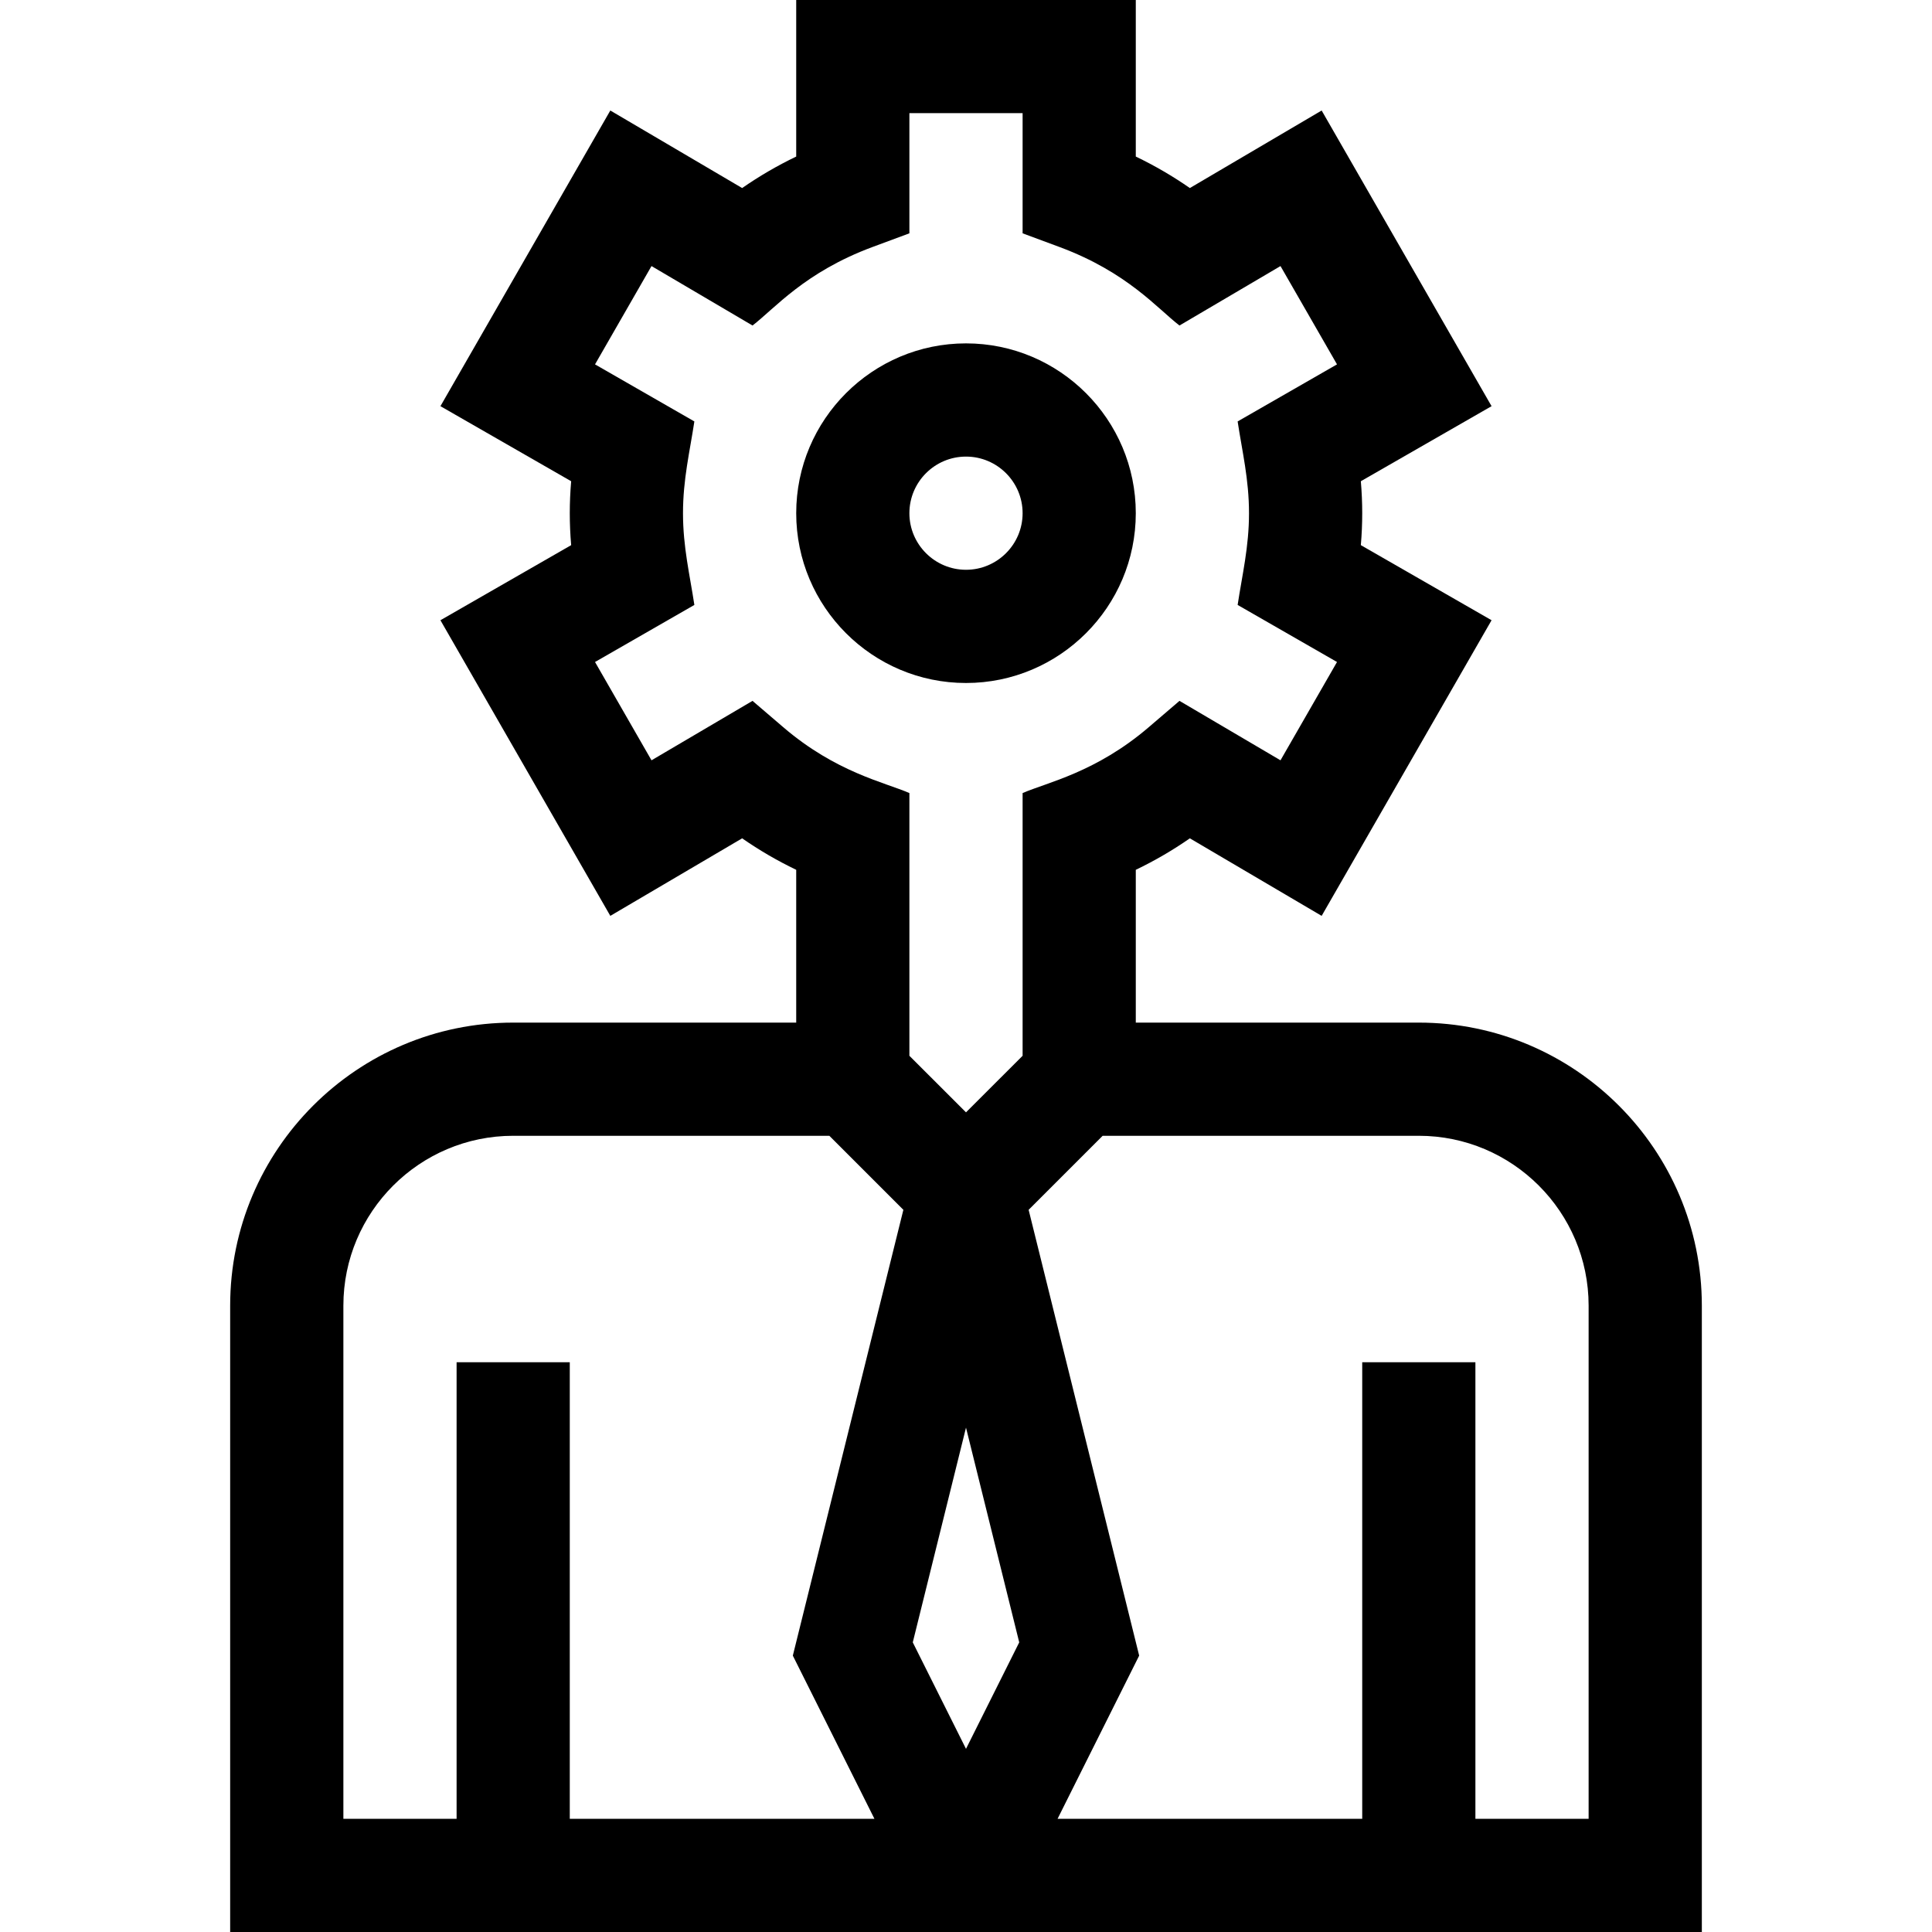 <svg width="60" height="60" viewBox="0 0 60 60" fill="none" xmlns="http://www.w3.org/2000/svg">
<g clip-path="url(#clip0)">
<path d="M30 10.664C27.092 10.664 24.727 13.03 24.727 15.938C24.727 18.845 27.092 21.211 30 21.211C32.908 21.211 35.273 18.845 35.273 15.938C35.273 13.03 32.908 10.664 30 10.664ZM30 17.695C29.031 17.695 28.242 16.907 28.242 15.938C28.242 14.968 29.031 14.18 30 14.18C30.969 14.18 31.758 14.968 31.758 15.938C31.758 16.907 30.969 17.695 30 17.695Z" fill="black"/>
<path d="M52.852 40.547C52.852 35.701 48.909 31.758 44.062 31.758H35.273V27.013C35.864 26.729 36.421 26.404 36.952 26.035L41.045 28.443L46.322 19.262L42.262 16.93C42.291 16.591 42.305 16.263 42.305 15.938C42.305 15.612 42.291 15.284 42.262 14.945L46.322 12.614L41.045 3.432L36.952 5.84C36.421 5.471 35.864 5.146 35.273 4.862V0H24.727V4.862C24.137 5.146 23.579 5.471 23.048 5.84L18.954 3.432L13.678 12.614L17.738 14.945C17.709 15.284 17.695 15.612 17.695 15.938C17.695 16.263 17.709 16.591 17.738 16.93L13.678 19.262L18.954 28.443L23.048 26.035C23.579 26.404 24.137 26.729 24.727 27.013V31.758H15.938C11.091 31.758 7.148 35.701 7.148 40.547V60H52.852V40.547ZM27.156 56.484H17.695V42.305H14.18V56.484H10.664V40.547C10.664 37.639 13.03 35.273 15.938 35.273H25.756L28.055 37.572L24.622 51.417L27.156 56.484ZM30 54.312L28.347 51.005L30 44.336L31.653 51.005L30 54.312ZM31.758 32.788L30 34.545L28.242 32.788V24.629C27.469 24.294 25.96 23.986 24.324 22.583L23.37 21.766L20.233 23.612L18.479 20.559L21.564 18.787C21.423 17.853 21.211 16.991 21.211 15.938C21.211 14.883 21.423 14.022 21.564 13.088L18.479 11.316L20.233 8.263L23.37 10.109C24.059 9.582 24.986 8.455 27.096 7.671L28.242 7.246V3.514H31.758V7.246L32.904 7.671C35.02 8.457 35.949 9.589 36.63 10.109L39.767 8.263L41.522 11.316L38.436 13.088C38.577 14.022 38.789 14.883 38.789 15.938C38.789 16.991 38.577 17.853 38.436 18.787L41.522 20.559L39.767 23.612L36.63 21.766L35.676 22.583C34.037 23.988 32.52 24.299 31.758 24.629V32.788ZM49.336 56.484H45.82V42.305H42.305V56.484H32.844L35.378 51.417L31.945 37.572L34.244 35.273H44.062C46.97 35.273 49.336 37.639 49.336 40.547V56.484Z" fill="black"/>
</g>
<defs>
<clipPath id="clip0">
<rect width="60" height="60" fill="white"/>
</clipPath>
</defs>
</svg>
